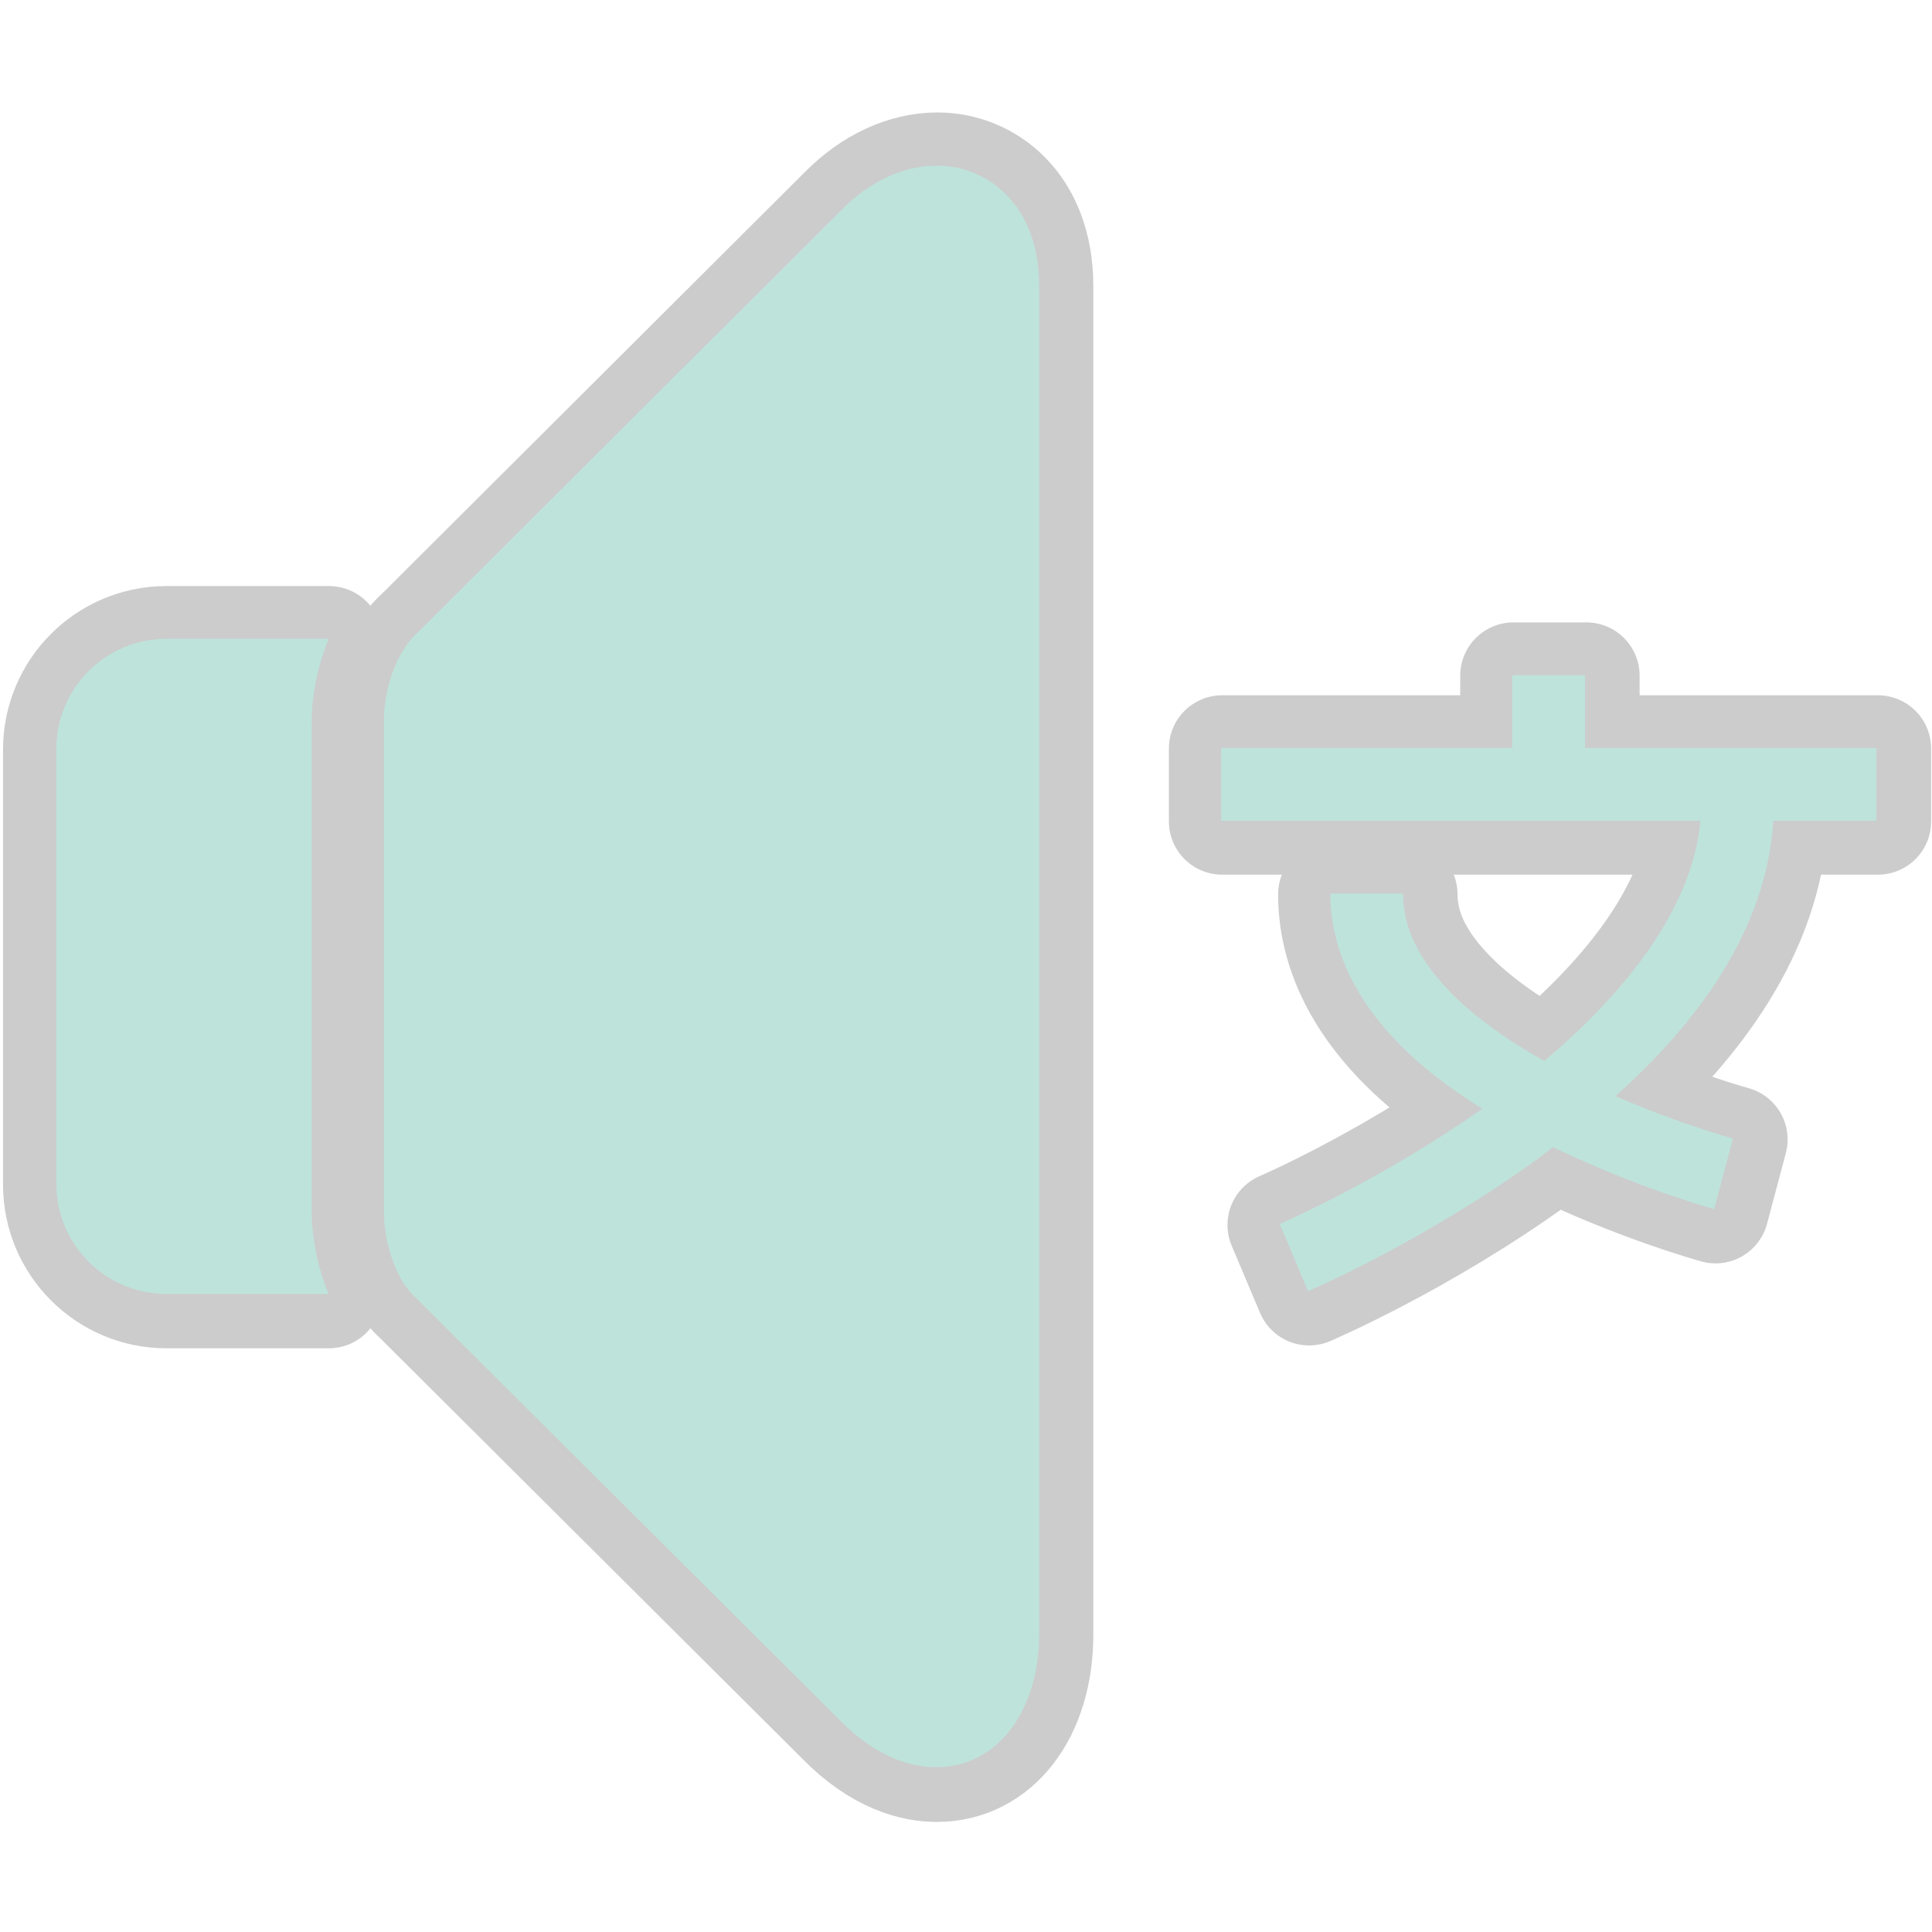 <?xml version="1.0" encoding="UTF-8"?>
<svg xmlns="http://www.w3.org/2000/svg" xmlns:xlink="http://www.w3.org/1999/xlink" width="37pt" height="37pt" viewBox="0 0 37 37" version="1.1">
<g id="surface1606832">
<path style="fill-rule:nonzero;fill:rgb(74.51%,89.02%,85.882%);fill-opacity:1;stroke-width:10;stroke-linecap:butt;stroke-linejoin:round;stroke:rgb(80%,80%,80%);stroke-opacity:1;stroke-miterlimit:10;" d="M 92.35 21.593 L 92.35 148.157 C 92.35 155.555 88.363 160.749 82.652 160.749 C 80.506 160.749 77.19 159.982 73.587 156.302 L 33.801 116.67 C 31.789 114.906 30.773 111.227 30.773 108.601 L 30.773 62.395 C 30.773 59.75 31.789 56.032 33.993 54.097 L 73.798 14.406 C 76.424 11.743 79.605 10.267 82.729 10.267 C 87.348 10.267 92.35 13.812 92.35 21.593 Z M 25.599 54.729 C 24.468 57.412 23.989 60.268 23.989 62.51 L 23.989 108.486 C 23.989 110.748 24.468 113.603 25.58 116.286 L 10.344 116.286 C 4.632 116.286 -0.005 111.648 -0.005 105.918 L -0.005 65.078 C -0.005 59.367 4.632 54.729 10.344 54.729 Z M 143.634 58.14 L 143.634 64.982 L 171.002 64.982 L 171.002 71.824 L 161.324 71.824 C 160.672 82.154 154.156 90.836 146.49 97.697 C 152.489 100.303 157.529 101.683 157.529 101.683 L 155.766 108.314 C 155.766 108.314 148.521 106.321 140.626 102.488 C 140.127 102.871 139.648 103.254 139.15 103.618 C 128.36 111.438 117.609 116.018 117.609 116.018 L 114.945 109.713 C 114.945 109.713 124.297 105.688 133.975 98.885 C 131.062 97.064 128.245 94.975 125.888 92.503 C 122.342 88.804 119.698 84.109 119.698 78.666 L 126.539 78.666 C 126.539 81.924 128.073 84.894 130.832 87.769 C 133.19 90.241 136.409 92.484 139.802 94.4 C 147.391 87.999 153.715 80.103 154.482 71.824 L 109.445 71.824 L 109.445 64.982 L 136.793 64.982 L 136.793 58.14 Z M 143.634 58.14 " transform="matrix(0.204,0,0,0.204,1.079,1.079)"/>
<path style=" stroke:none;fill-rule:nonzero;fill:rgb(74.51%,89.02%,85.882%);fill-opacity:1;" d="M 17.941 3.172 C 17.305 3.172 16.656 3.473 16.121 4.016 L 8.008 12.105 C 7.559 12.5 7.352 13.258 7.352 13.797 L 7.352 23.215 C 7.352 23.75 7.559 24.5 7.969 24.859 L 16.078 32.938 C 16.812 33.688 17.488 33.844 17.926 33.844 C 19.09 33.844 19.902 32.785 19.902 31.277 L 19.902 5.48 C 19.902 3.895 18.883 3.172 17.941 3.172 Z M 3.188 12.234 C 2.023 12.234 1.078 13.18 1.078 14.344 L 1.078 22.668 C 1.078 23.836 2.023 24.781 3.188 24.781 L 6.293 24.781 C 6.066 24.234 5.969 23.652 5.969 23.191 L 5.969 13.82 C 5.969 13.363 6.066 12.781 6.297 12.234 Z M 28.961 12.93 L 28.961 14.324 L 23.387 14.324 L 23.387 15.719 L 32.566 15.719 C 32.41 17.406 31.121 19.016 29.574 20.32 C 28.883 19.93 28.227 19.473 27.746 18.969 C 27.184 18.383 26.871 17.777 26.871 17.113 L 25.477 17.113 C 25.477 18.223 26.016 19.18 26.738 19.934 C 27.219 20.438 27.793 20.863 28.387 21.234 C 26.414 22.621 24.508 23.441 24.508 23.441 L 25.051 24.727 C 25.051 24.727 27.242 23.793 29.441 22.199 C 29.543 22.125 29.641 22.047 29.742 21.969 C 31.352 22.75 32.828 23.156 32.828 23.156 L 33.188 21.805 C 33.188 21.805 32.16 21.523 30.938 20.992 C 32.5 19.594 33.828 17.824 33.961 15.719 L 35.934 15.719 L 35.934 14.324 L 30.355 14.324 L 30.355 12.93 Z M 28.961 12.93 "/>
</g>
</svg>
